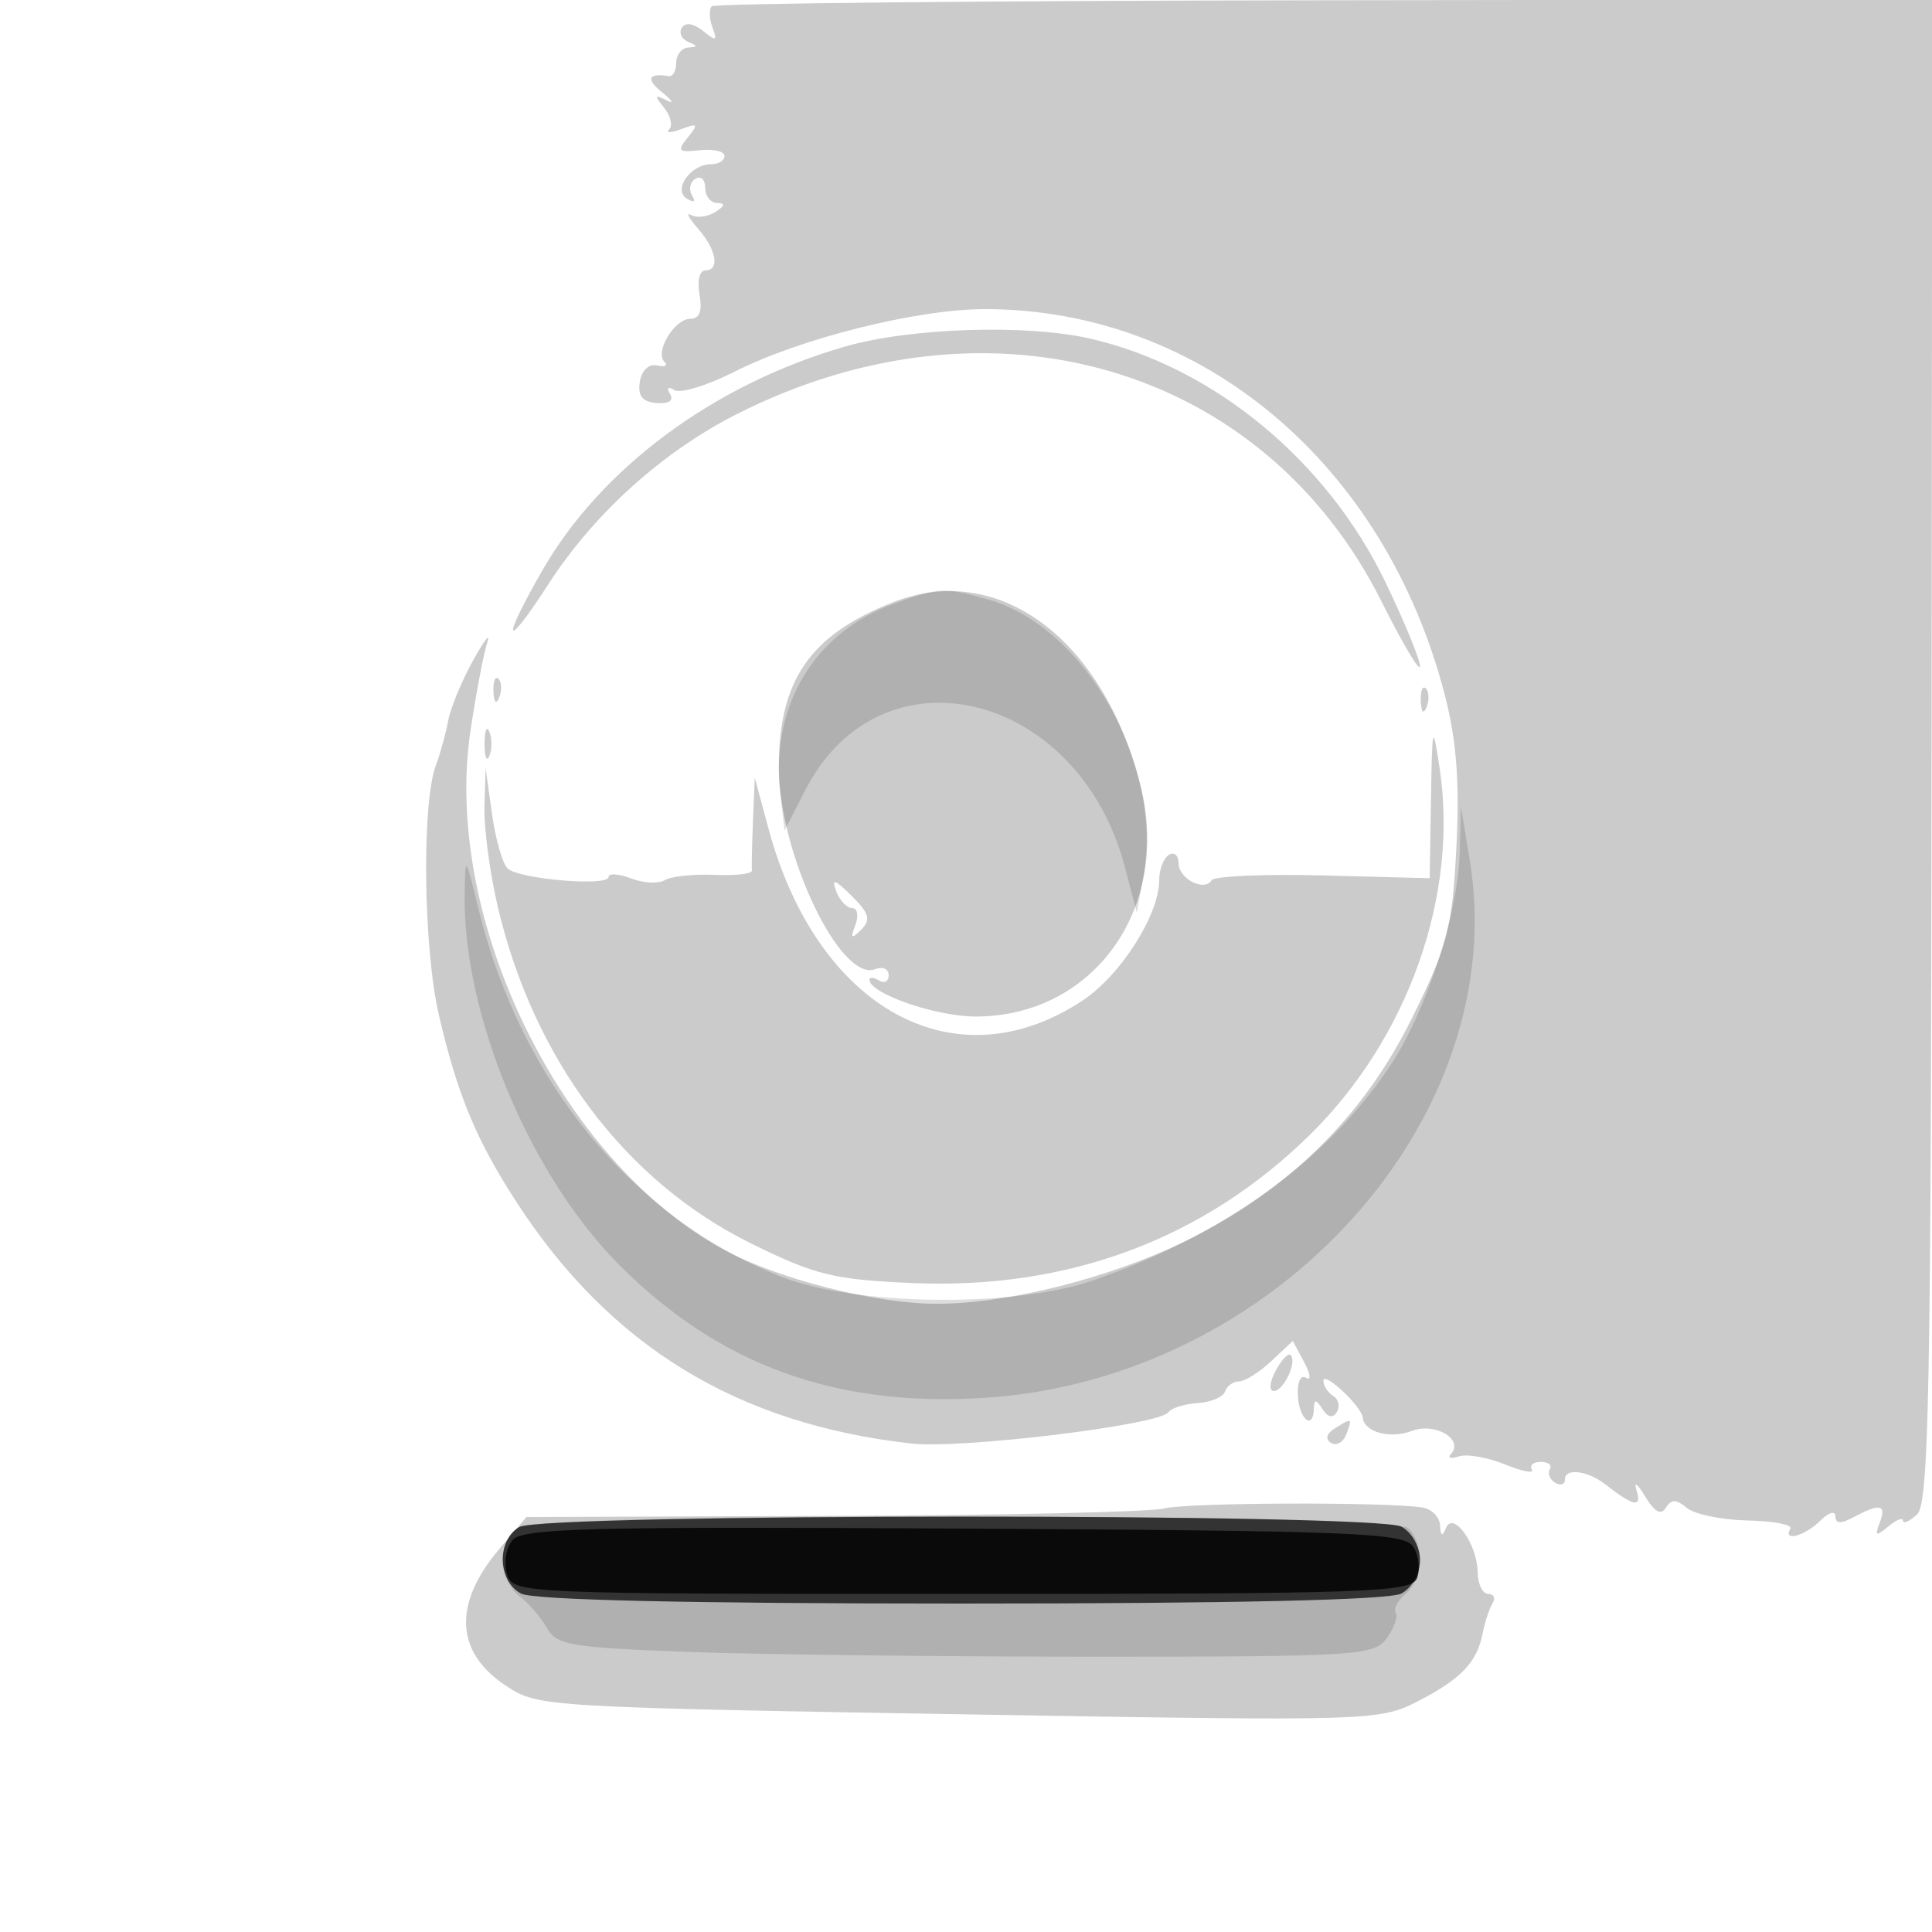 <svg xmlns="http://www.w3.org/2000/svg" width="200" height="200" fill="#000000"><path fill-opacity=".204" fill-rule="evenodd" d="M73.682.652c-.299.299-.266 1.287.074 2.196.525 1.403.378 1.457-.98.353-.965-.784-1.834-.917-2.193-.335-.328.53-.03 1.191.661 1.47.998.402.999.522.006.585-.687.043-1.25.754-1.25 1.579s-.338 1.447-.75 1.382c-2.168-.343-2.425.286-.691 1.692 1.067.866 1.266 1.23.441.808-1.24-.633-1.284-.5-.259.768.683.844.922 1.854.531 2.245s.175.378 1.258-.029c1.712-.643 1.799-.53.666.865-1.14 1.402-.982 1.569 1.25 1.324 1.405-.154 2.554.108 2.554.583 0 .474-.62.862-1.378.862-2.136 0-4.003 2.646-2.516 3.565.735.455.942.322.532-.341-.369-.597-.213-1.368.346-1.714s1.016.074 1.016.931.563 1.566 1.25 1.574c.858.011.794.304-.202.934-.799.506-1.924.646-2.5.313s-.261.294.702 1.395c1.942 2.22 2.299 4.343.73 4.343-.56 0-.815 1.125-.566 2.5.307 1.691.001 2.5-.945 2.5-1.653 0-3.715 3.421-2.684 4.452.393.393.051.565-.761.381-.863-.194-1.607.513-1.792 1.701-.225 1.454.273 2.078 1.748 2.19 1.265.095 1.801-.269 1.387-.939-.397-.643-.216-.809.441-.404.614.38 3.427-.48 6.25-1.911C82.857 35.025 94.963 32 101.95 32c22.429 0 41.485 16.026 47.648 40.072 1.191 4.647 1.512 9.006 1.161 15.732-.438 8.389-.892 10.124-4.613 17.634-5.05 10.192-12.777 17.795-23.392 23.018-7.745 3.811-18.409 6.508-25.754 6.512-6.365.004-16.5-2.571-22.083-5.61-16.895-9.195-29.13-34.274-26.211-53.729.588-3.921 1.371-8.029 1.74-9.129.37-1.1-.295-.255-1.477 1.878-1.181 2.132-2.339 4.933-2.573 6.224-.234 1.29-.808 3.37-1.276 4.622-1.476 3.953-1.293 18.961.316 25.869 1.921 8.25 3.863 12.928 8.037 19.356 9.681 14.912 22.836 22.957 40.85 24.984 5.167.582 25.693-1.912 26.62-3.234.306-.437 1.675-.866 3.042-.953s2.642-.627 2.834-1.202c.191-.574.844-1.044 1.45-1.044s2.105-.942 3.331-2.094l2.229-2.094 1.185 2.215c.652 1.218.738 1.938.192 1.6-.568-.351-.932.454-.85 1.879.144 2.492 1.63 3.606 1.659 1.244.012-.92.243-.892.875.107.555.875 1.088.988 1.501.319.353-.571.184-1.32-.375-1.666S137 143.459 137 142.941c0-1.062 3.961 2.644 4.071 3.809.143 1.512 2.833 2.237 5.1 1.375 2.406-.915 5.424.891 4.019 2.405-.38.409-.015.516.81.237s2.979.093 4.787.827 3.065.976 2.794.537.142-.798.919-.798 1.199.344.94.765c-.26.42-.015 1.046.544 1.392s1.016.191 1.016-.342c0-1.199 2.332-.923 4.149.49 2.984 2.32 3.837 2.493 3.27.664-.308-.997.081-.736.869.583.972 1.624 1.66 2.008 2.159 1.202.562-.91 1.065-.907 2.176.015.794.659 3.632 1.244 6.307 1.298 2.674.055 4.658.438 4.407.85-.843 1.389 1.505.765 3.092-.821.868-.869 1.571-1.077 1.571-.465 0 .784.564.805 1.934.071 2.707-1.448 3.38-1.294 2.65.606-.527 1.373-.38 1.435.893.378.838-.695 1.523-.966 1.523-.602s.651.082 1.446-.628c1.236-1.102 1.455-12.544 1.511-79.065l.066-77.776-62.899.08C102.53.072 73.981.353 73.682.652M87.5 35.87c-13.565 3.904-25.264 12.555-31.361 23.189-4.356 7.596-3.917 8.455.683 1.338 4.684-7.248 11.795-13.655 19.453-17.529 26.218-13.265 54.508-5.037 66.745 19.412 2.189 4.373 3.98 7.384 3.98 6.691s-1.608-4.603-3.572-8.688c-6.06-12.6-17.785-22.282-30.543-25.223-6.588-1.519-18.63-1.135-25.385.81m5 26.456c-8.626 3.376-11.875 8.053-11.875 17.096 0 8.925 6.371 22.284 9.969 20.904.773-.297 1.406-.015 1.406.626s-.45.888-1 .548-1-.378-1-.085c0 1.432 6.874 3.816 11 3.816 12.217 0 20.25-11.239 17.067-23.878-3.832-15.218-14.676-23.289-25.567-19.027m-41.421 9.257c.048 1.165.285 1.402.604.605.289-.722.253-1.585-.079-1.917s-.568.258-.525 1.312m96 1c.048 1.165.285 1.402.604.605.289-.722.253-1.585-.079-1.917s-.568.258-.525 1.312M50.158 77c0 1.375.227 1.938.504 1.25.278-.687.278-1.812 0-2.5-.277-.687-.504-.125-.504 1.25m97.976 5.706L148 90.912l-11.046-.287c-6.075-.157-11.264.068-11.532.501-.757 1.225-3.422-.17-3.422-1.792 0-.799-.45-1.174-1-.834s-1 1.509-1 2.599c0 3.606-3.981 9.86-7.948 12.485-13.18 8.722-27.466.884-32.507-17.835L78.132 80.5l-.185 4.5c-.101 2.475-.15 4.778-.109 5.118s-1.711.542-3.893.448-4.487.151-5.122.544c-.636.392-2.206.315-3.49-.173-1.283-.488-2.333-.558-2.333-.155 0 1.016-9.281.232-10.455-.883-.525-.5-1.252-3.044-1.616-5.654l-.662-4.745-.119 4c-.065 2.2.562 6.885 1.393 10.412 3.721 15.785 13.195 28.377 26.179 34.794 6.659 3.291 8.549 3.757 16.69 4.113 16.122.705 30.168-4.522 41.165-15.319 10.201-10.015 15.447-24.838 13.451-38-.711-4.685-.767-4.482-.892 3.206M86.556 92.25c.362.963 1.108 1.75 1.658 1.75s.7.787.334 1.75c-.538 1.411-.421 1.506.604.489 1.026-1.019.835-1.692-.992-3.5-1.746-1.728-2.112-1.84-1.604-.489m45.49 49.664c-.614 1.148-.699 2.086-.188 2.086 1.028 0 2.446-3.029 1.747-3.729-.244-.243-.945.496-1.559 1.643m6.097 5.976c-.834.529-.971 1.098-.355 1.479.552.341 1.26-.053 1.576-.875.662-1.727.6-1.757-1.221-.604m-17.636 8.267c-1.352.361-16.757.708-34.233.771l-31.774.114-2.749 3.229c-4.893 5.748-4.657 10.779.668 14.268 3.315 2.172 3.741 2.197 50.188 2.976 38.966.653 40.219.615 44.066-1.348 4.534-2.313 6.232-4.076 6.808-7.069.223-1.158.683-2.554 1.021-3.102.339-.548.139-.996-.443-.996s-1.073-1.012-1.091-2.25c-.041-2.931-2.548-6.401-3.288-4.553-.366.914-.546.83-.601-.28-.043-.871-.866-1.707-1.829-1.859-3.793-.596-24.427-.52-26.743.099"/><path fill-opacity=".133" fill-rule="evenodd" d="M92.625 62.469c-8.343 2.974-12.915 10.61-11.844 19.782l.436 3.733 2.141-4.184c7.818-15.271 28.325-10.299 33.109 8.028l1.219 4.672.709-4.037c1.994-11.357-6.1-25.621-16.118-28.403-4.672-1.297-4.89-1.288-9.652.409m58.492 25.676c-.16 6.366-3.44 16.49-7.163 22.111-6.524 9.849-17.459 17.741-30.954 22.34-8.174 2.786-24.544 2.571-32.119-.422C65.483 126.091 53.892 111.987 49.507 94c-1.334-5.472-1.341-5.48-1.406-1.5-.207 12.525 6.742 29.183 16.06 38.501 10.345 10.345 22.396 14.707 37.839 13.698 30.197-1.973 54.561-29.057 50.139-55.736l-.905-5.463zM53.75 158.08c-.962.561-1.75 2.097-1.75 3.413s.788 2.988 1.75 3.716c.962.727 2.247 2.215 2.855 3.306.993 1.783 2.467 2.036 14.5 2.485 7.367.275 26.367.5 42.223.5 27.152 0 28.908-.11 30.218-1.897.764-1.044 1.184-2.23.933-2.637s.213-1.295 1.032-1.975c1.792-1.488 1.947-5.133.289-6.791-1.563-1.563-89.377-1.677-92.05-.12"/><path fill-opacity=".71" fill-rule="evenodd" d="M53.75 158.08c-2.35 1.369-2.237 5.589.184 6.885C55.183 165.633 71.336 166 99.5 166s44.317-.367 45.566-1.035c1.097-.588 1.934-2.086 1.934-3.465s-.837-2.877-1.934-3.465c-2.626-1.405-88.899-1.363-91.316.045"/><path fill-opacity=".804" fill-rule="evenodd" d="M53.048 159.442c-.667.804-.921 2.384-.563 3.51.643 2.025 1.165 2.048 47.114 2.048 42.094 0 46.523-.154 47.092-1.636.345-.9.169-2.362-.391-3.25-.908-1.44-5.911-1.642-46.528-1.874-38.93-.222-45.686-.049-46.724 1.202"/></svg>